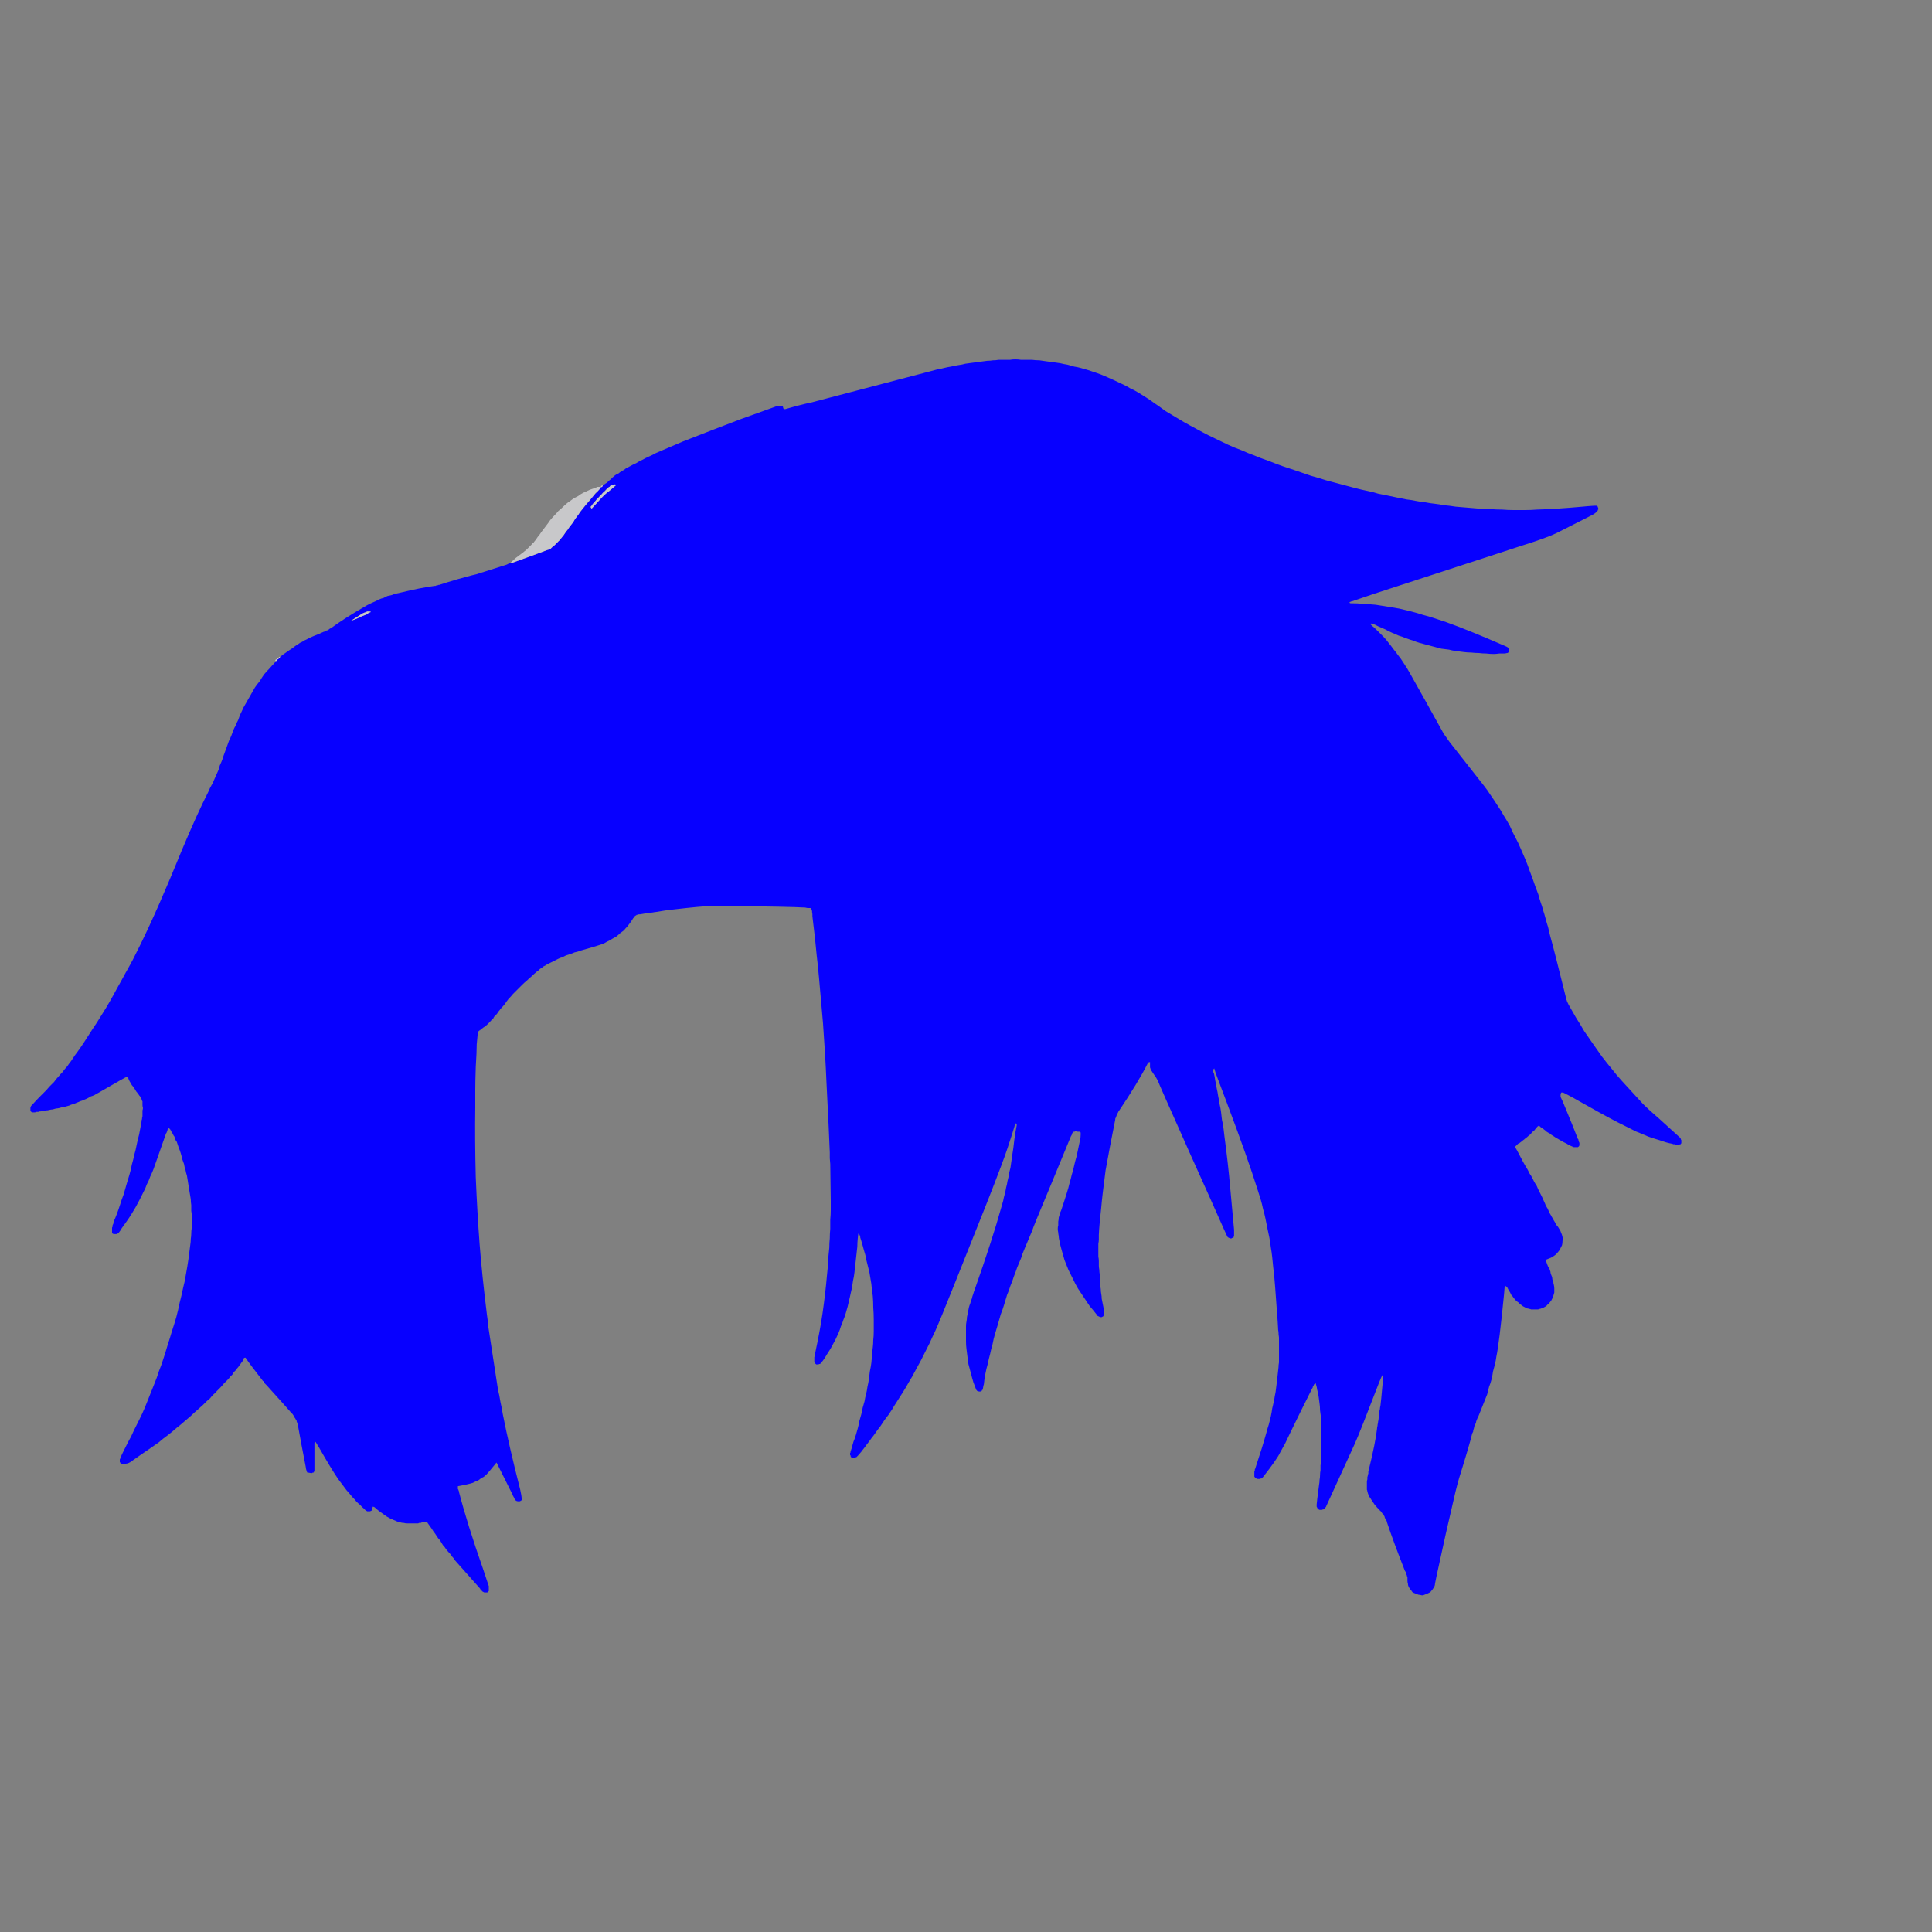 <?xml version="1.0" encoding="UTF-8" standalone="no"?>
<svg xmlns:xlink="http://www.w3.org/1999/xlink" height="200.0px" width="200.0px" xmlns="http://www.w3.org/2000/svg">
  <rect width="100%" height="100%" fill="#808080" stroke="none"/>
  <g transform="matrix(1.0, 0.0, 0.0, 1.0, 100.0, 100.0)">
    <path d="M-18.95 -58.0 Q-18.95 -57.95 -18.95 -57.95 -18.95 -57.9 -18.95 -57.85 -18.9 -57.75 -18.9 -57.7 -18.85 -57.65 -18.8 -57.65 -18.8 -57.65 -18.7 -57.65 -18.2 -57.8 -17.45 -58.0 -16.25 -58.3 -16.15 -58.3 -8.7 -60.25 -3.75 -61.55 -3.4 -61.65 -3.0 -61.75 -2.65 -61.8 -2.3 -61.9 -1.9 -62.0 -1.55 -62.05 -1.15 -62.15 -0.8 -62.2 -0.4 -62.25 -0.05 -62.35 0.35 -62.4 0.7 -62.45 1.1 -62.5 1.45 -62.55 1.85 -62.6 2.2 -62.65 2.5 -62.65 2.8 -62.7 3.1 -62.7 3.35 -62.75 3.65 -62.75 3.95 -62.75 4.25 -62.75 4.55 -62.75 4.8 -62.8 5.1 -62.8 5.4 -62.8 5.7 -62.75 6.0 -62.75 6.3 -62.75 6.55 -62.75 6.85 -62.75 7.2 -62.7 7.6 -62.7 7.95 -62.65 8.3 -62.6 8.7 -62.55 9.05 -62.5 9.4 -62.45 9.75 -62.4 10.15 -62.3 10.5 -62.25 10.85 -62.15 11.2 -62.05 11.55 -62.0 11.9 -61.9 12.25 -61.8 12.6 -61.7 13.05 -61.55 13.5 -61.4 13.95 -61.25 14.4 -61.05 14.85 -60.85 15.3 -60.65 15.75 -60.45 16.15 -60.25 16.6 -60.05 17.0 -59.8 17.45 -59.6 17.85 -59.35 18.25 -59.1 18.65 -58.85 19.05 -58.6 19.45 -58.3 20.05 -57.9 20.65 -57.45 21.3 -57.05 21.9 -56.7 22.55 -56.3 23.2 -55.95 23.85 -55.6 24.5 -55.25 25.15 -54.9 25.8 -54.6 26.45 -54.3 27.15 -53.95 27.8 -53.65 28.5 -53.4 29.15 -53.1 29.85 -52.85 30.55 -52.55 31.3 -52.3 32.05 -52.0 32.75 -51.75 33.5 -51.5 34.25 -51.25 35.0 -51.0 35.7 -50.75 36.45 -50.55 37.2 -50.3 37.95 -50.1 38.7 -49.9 39.45 -49.7 40.2 -49.5 40.95 -49.3 41.7 -49.15 42.2 -49.05 42.65 -48.9 43.15 -48.8 43.65 -48.7 44.15 -48.6 44.6 -48.5 45.1 -48.4 45.6 -48.3 46.1 -48.25 46.55 -48.15 47.05 -48.05 47.55 -48.0 48.05 -47.9 48.55 -47.85 49.0 -47.8 49.5 -47.7 50.1 -47.65 50.7 -47.55 51.3 -47.5 51.9 -47.45 52.5 -47.4 53.1 -47.35 53.7 -47.3 54.3 -47.3 54.9 -47.25 55.5 -47.25 56.1 -47.2 56.7 -47.2 57.3 -47.2 57.9 -47.2 58.5 -47.2 59.1 -47.25 61.05 -47.3 63.8 -47.55 64.25 -47.6 65.05 -47.65 65.1 -47.65 65.15 -47.65 65.15 -47.65 65.2 -47.65 65.25 -47.65 65.3 -47.65 65.3 -47.6 65.35 -47.6 65.4 -47.55 65.4 -47.55 65.4 -47.5 65.4 -47.5 65.45 -47.45 65.45 -47.4 65.45 -47.4 65.45 -47.35 65.45 -47.3 65.45 -47.25 65.4 -47.25 65.4 -47.2 65.4 -47.15 65.4 -47.15 65.35 -47.1 65.35 -47.1 65.35 -47.05 65.3 -47.05 65.3 -47.0 65.25 -47.0 65.25 -46.95 65.2 -46.95 65.2 -46.95 65.15 -46.9 65.1 -46.85 64.85 -46.7 64.65 -46.6 64.55 -46.55 62.8 -45.65 61.2 -44.85 60.2 -44.35 57.65 -43.55 54.1 -42.4 42.15 -38.5 41.7 -38.35 39.95 -37.75 39.85 -37.75 39.8 -37.7 39.75 -37.7 39.7 -37.65 39.7 -37.55 39.85 -37.55 40.5 -37.55 41.1 -37.5 41.75 -37.45 42.4 -37.4 43.0 -37.3 43.65 -37.2 44.25 -37.1 44.85 -37.0 45.45 -36.85 46.1 -36.7 46.7 -36.55 47.3 -36.35 47.9 -36.2 48.5 -36.0 49.1 -35.8 49.7 -35.6 51.95 -34.8 55.75 -33.15 56.0 -33.05 56.05 -33.0 56.1 -33.0 56.1 -32.95 56.1 -32.95 56.15 -32.9 56.15 -32.9 56.2 -32.85 56.2 -32.8 56.2 -32.8 56.2 -32.75 56.2 -32.7 56.2 -32.7 56.2 -32.65 56.2 -32.6 56.2 -32.6 56.2 -32.55 56.2 -32.55 56.15 -32.5 56.15 -32.45 56.1 -32.45 56.05 -32.4 55.95 -32.4 55.8 -32.35 55.6 -32.35 55.2 -32.35 54.85 -32.3 54.65 -32.3 54.25 -32.3 53.85 -32.35 53.45 -32.35 53.1 -32.4 52.7 -32.4 52.3 -32.45 51.9 -32.45 51.55 -32.5 51.15 -32.55 50.75 -32.6 50.35 -32.65 50.0 -32.75 49.6 -32.8 49.2 -32.85 48.8 -32.95 48.45 -33.05 48.1 -33.15 47.7 -33.25 47.35 -33.35 46.95 -33.45 46.6 -33.55 46.25 -33.7 45.9 -33.8 45.5 -33.95 45.15 -34.1 44.8 -34.2 44.45 -34.35 44.1 -34.5 43.75 -34.65 43.4 -34.85 43.05 -35.0 42.7 -35.15 42.45 -35.3 42.05 -35.45 42.05 -35.45 42.0 -35.45 42.05 -35.45 41.9 -35.45 41.85 -35.4 41.9 -35.35 41.85 -35.4 42.0 -35.25 42.3 -35.0 42.6 -34.7 42.9 -34.4 43.2 -34.1 43.5 -33.8 43.75 -33.45 44.0 -33.15 44.25 -32.8 44.5 -32.5 44.75 -32.15 45.0 -31.85 45.25 -31.45 45.45 -31.15 45.7 -30.75 45.9 -30.4 46.1 -30.05 47.4 -27.75 49.45 -24.05 49.8 -23.55 50.05 -23.2 52.6 -19.95 53.55 -18.75 53.95 -18.25 54.3 -17.7 54.65 -17.2 55.0 -16.65 55.35 -16.15 55.65 -15.6 56.0 -15.05 56.3 -14.5 56.55 -13.9 56.85 -13.35 57.15 -12.8 57.4 -12.2 57.65 -11.65 57.9 -11.05 58.15 -10.45 58.35 -9.85 58.5 -9.45 58.65 -9.05 58.8 -8.65 58.95 -8.2 59.1 -7.8 59.25 -7.4 59.35 -7.0 59.5 -6.55 59.65 -6.15 59.75 -5.75 59.9 -5.3 60.0 -4.9 60.1 -4.5 60.25 -4.05 60.35 -3.65 60.45 -3.2 60.9 -1.6 62.1 3.25 62.1 3.3 62.1 3.35 62.15 3.4 62.15 3.4 62.15 3.45 62.15 3.5 62.2 3.55 62.2 3.6 62.2 3.65 62.25 3.7 62.25 3.7 62.25 3.75 62.3 3.8 62.3 3.85 62.35 3.9 62.35 3.95 62.75 4.65 63.15 5.35 63.6 6.05 64.0 6.75 64.45 7.4 64.9 8.05 65.4 8.75 65.85 9.4 66.35 10.05 66.85 10.65 67.35 11.3 67.9 11.9 68.45 12.5 69.0 13.1 69.55 13.7 70.1 14.3 70.7 14.9 71.75 15.8 73.0 16.95 73.4 17.3 73.55 17.45 73.9 17.75 73.95 17.8 73.95 17.8 73.95 17.85 74.0 17.9 74.0 17.9 74.0 17.95 74.05 18.0 74.05 18.05 74.05 18.05 74.05 18.1 74.05 18.15 74.05 18.2 74.05 18.25 74.05 18.25 74.05 18.3 74.05 18.35 74.05 18.35 74.0 18.4 74.0 18.4 74.0 18.45 73.95 18.45 73.9 18.45 73.9 18.5 73.85 18.5 73.8 18.5 73.75 18.5 73.7 18.5 73.65 18.5 73.65 18.5 73.6 18.5 73.55 18.5 73.5 18.5 73.45 18.5 73.45 18.5 73.4 18.45 73.35 18.45 73.3 18.45 73.25 18.45 73.25 18.45 73.2 18.45 73.15 18.4 73.1 18.4 72.8 18.35 72.45 18.25 72.15 18.15 71.85 18.05 71.5 17.95 71.2 17.85 70.9 17.75 70.6 17.65 70.3 17.5 70.0 17.4 69.7 17.25 69.4 17.15 69.1 17.0 68.8 16.85 68.5 16.7 68.2 16.55 66.95 15.95 64.2 14.4 62.45 13.4 62.0 13.2 61.95 13.15 61.9 13.15 61.85 13.1 61.8 13.1 61.75 13.05 61.75 13.1 61.7 13.1 61.65 13.1 61.6 13.1 61.6 13.15 61.6 13.2 61.55 13.2 61.55 13.25 61.55 13.25 61.55 13.3 61.55 13.3 61.55 13.35 61.55 13.35 61.55 13.4 61.55 13.45 61.55 13.45 61.55 13.5 61.55 13.5 61.55 13.55 61.75 13.95 62.05 14.7 62.8 16.5 63.3 17.8 63.3 17.85 63.35 17.9 63.35 17.95 63.4 17.95 63.4 18.0 63.4 18.05 63.45 18.1 63.45 18.15 63.45 18.2 63.45 18.25 63.5 18.25 63.5 18.3 63.5 18.35 63.5 18.4 63.5 18.45 63.5 18.5 63.5 18.55 63.5 18.6 63.45 18.6 63.45 18.65 63.45 18.7 63.4 18.7 63.35 18.75 63.35 18.75 63.3 18.75 63.25 18.75 63.2 18.75 63.15 18.75 63.1 18.75 63.05 18.75 63.0 18.75 63.0 18.75 62.95 18.75 62.9 18.75 62.85 18.7 62.8 18.7 62.75 18.7 62.7 18.65 62.7 18.65 62.65 18.65 62.6 18.6 62.55 18.6 62.35 18.5 62.2 18.4 62.0 18.3 61.8 18.2 61.65 18.1 61.45 18.0 61.3 17.9 61.1 17.8 60.95 17.7 60.8 17.6 60.6 17.5 60.45 17.35 60.25 17.25 60.1 17.15 59.95 17.0 59.8 16.9 59.75 16.85 59.6 16.75 59.5 16.7 59.45 16.65 59.4 16.6 59.35 16.55 59.3 16.55 59.25 16.55 59.25 16.55 59.2 16.6 59.15 16.6 59.1 16.7 59.05 16.7 59.05 16.75 58.95 16.85 58.85 17.0 58.75 17.1 58.6 17.2 58.5 17.35 58.4 17.45 58.25 17.55 58.15 17.65 58.05 17.75 57.9 17.85 57.8 17.95 57.65 18.05 57.55 18.15 57.4 18.25 57.3 18.35 57.15 18.4 56.9 18.65 56.85 18.7 56.85 18.8 57.05 19.1 57.6 20.2 58.15 21.1 58.25 21.3 58.35 21.5 58.5 21.7 58.6 21.9 58.7 22.1 58.8 22.3 58.9 22.5 59.05 22.7 59.15 22.95 59.25 23.15 59.35 23.35 59.45 23.55 59.55 23.75 59.65 23.95 59.75 24.2 59.85 24.4 59.95 24.6 60.0 24.75 60.1 24.95 60.2 25.1 60.3 25.3 60.35 25.45 60.45 25.65 60.55 25.8 60.65 26.0 60.75 26.15 60.85 26.35 60.95 26.5 61.05 26.7 61.15 26.85 61.3 27.0 61.4 27.2 61.55 27.4 61.6 27.6 61.7 27.8 61.75 28.05 61.8 28.25 61.75 28.45 61.75 28.7 61.7 28.9 61.6 29.1 61.5 29.3 61.4 29.5 61.25 29.65 61.1 29.85 60.95 29.95 60.75 30.1 60.55 30.2 60.55 30.2 60.05 30.4 60.05 30.5 60.05 30.55 60.05 30.6 60.1 30.7 60.15 30.85 60.15 30.85 60.2 30.95 60.25 31.1 60.35 31.25 60.4 31.35 60.45 31.5 60.5 31.65 60.5 31.75 60.55 31.9 60.6 32.05 60.65 32.15 60.7 32.3 60.7 32.45 60.75 32.55 60.8 32.7 60.8 32.85 60.85 33.0 60.9 33.2 60.9 33.4 60.9 33.6 60.9 33.8 60.85 34.0 60.8 34.15 60.75 34.35 60.65 34.5 60.6 34.65 60.45 34.8 60.35 34.95 60.2 35.05 60.1 35.2 59.9 35.3 59.75 35.4 59.55 35.45 59.45 35.5 59.35 35.5 59.3 35.55 59.2 35.55 59.1 35.55 59.0 35.55 58.95 35.55 58.85 35.55 58.75 35.55 58.65 35.55 58.55 35.55 58.5 35.55 58.4 35.5 58.3 35.5 58.2 35.45 58.1 35.45 58.0 35.4 57.9 35.35 57.8 35.3 57.7 35.25 57.6 35.2 57.5 35.1 57.4 35.05 57.3 34.95 57.25 34.9 57.15 34.8 57.05 34.75 56.95 34.65 56.9 34.6 56.8 34.5 56.75 34.4 56.65 34.3 56.6 34.2 56.45 34.05 56.35 33.85 56.3 33.75 56.25 33.7 56.25 33.65 56.2 33.65 56.2 33.6 56.15 33.55 56.15 33.5 56.1 33.45 56.1 33.4 56.05 33.35 56.05 33.3 56.0 33.25 56.0 33.25 55.95 33.2 55.9 33.15 55.85 33.15 55.8 33.1 55.75 33.15 55.7 33.95 55.2 39.05 54.9 40.45 54.85 40.85 54.75 41.25 54.65 41.65 54.55 42.0 54.5 42.4 54.4 42.8 54.3 43.2 54.15 43.55 54.05 43.95 53.95 44.35 53.8 44.7 53.65 45.1 53.5 45.5 53.35 45.85 53.2 46.25 53.05 46.6 53.0 46.7 52.95 46.8 52.9 46.95 52.85 47.05 52.8 47.15 52.8 47.25 52.75 47.4 52.7 47.5 52.65 47.6 52.6 47.7 52.6 47.85 52.55 47.95 52.5 48.05 52.5 48.2 52.45 48.3 52.4 48.4 52.1 49.65 51.05 53.0 50.7 54.2 50.25 56.25 49.8 58.1 48.7 63.2 48.65 63.4 48.55 63.95 48.55 64.1 48.5 64.2 48.45 64.35 48.35 64.45 48.3 64.55 48.2 64.65 48.15 64.75 48.0 64.85 47.9 64.9 47.8 64.95 47.65 65.05 47.55 65.05 47.4 65.1 47.3 65.15 47.15 65.15 47.0 65.1 46.85 65.1 46.75 65.05 46.6 65.0 46.5 64.95 46.35 64.9 46.25 64.85 46.15 64.75 46.1 64.65 46.0 64.55 45.95 64.45 45.85 64.35 45.8 64.2 45.75 64.1 45.75 63.95 45.7 63.8 45.7 63.65 45.7 63.6 45.7 63.5 45.7 63.45 45.7 63.4 45.7 63.35 45.7 63.25 45.65 63.2 45.65 63.15 45.65 63.1 45.6 63.0 45.6 62.95 45.55 62.9 45.55 62.85 45.55 62.75 45.5 62.7 45.45 62.65 44.25 59.6 43.6 57.65 43.55 57.55 43.55 57.45 43.5 57.35 43.45 57.3 43.4 57.2 43.35 57.1 43.35 57.0 43.3 56.95 43.25 56.85 43.2 56.75 43.1 56.7 43.05 56.6 43.0 56.55 42.95 56.45 42.85 56.4 42.8 56.3 42.75 56.25 42.65 56.15 42.6 56.1 42.55 56.05 42.5 56.0 42.45 55.9 42.35 55.85 42.3 55.75 42.25 55.7 42.2 55.6 42.15 55.55 42.1 55.45 42.05 55.4 42.0 55.3 41.95 55.25 41.9 55.15 41.85 55.1 41.8 55.0 41.75 54.95 41.7 54.85 41.65 54.8 41.65 54.7 41.6 54.6 41.6 54.55 41.55 54.45 41.55 54.4 41.55 54.3 41.5 54.2 41.5 54.1 41.5 54.05 41.5 53.95 41.5 53.85 41.5 53.75 41.5 53.65 41.5 53.55 41.5 53.45 41.5 53.4 41.5 53.3 41.55 53.2 41.55 53.1 41.55 53.0 41.55 52.9 41.6 52.8 41.6 52.7 41.6 52.65 41.65 52.55 41.65 52.45 41.65 52.35 42.4 49.3 42.55 47.9 42.55 47.75 42.6 47.6 42.6 47.45 42.65 47.3 42.65 47.15 42.7 47.0 42.7 46.85 42.75 46.7 42.75 46.55 42.75 46.4 42.8 46.25 42.8 46.1 42.8 46.0 42.85 45.85 42.85 45.7 42.9 45.55 42.95 45.25 43.15 43.0 43.15 42.9 43.15 42.7 43.15 42.4 43.15 42.3 43.0 42.5 42.75 43.15 40.75 48.35 40.25 49.45 39.85 50.35 37.3 55.9 37.3 55.95 37.25 56.0 37.2 56.05 37.2 56.1 37.2 56.15 37.15 56.15 37.15 56.2 37.1 56.2 37.05 56.25 37.0 56.25 36.9 56.25 36.85 56.3 36.75 56.3 36.7 56.3 36.65 56.3 36.6 56.3 36.5 56.25 36.5 56.25 36.45 56.2 36.4 56.15 36.35 56.1 36.35 56.05 36.3 56.0 36.3 55.95 36.3 55.85 36.3 55.75 36.3 55.6 36.55 53.7 36.6 53.45 36.6 53.2 36.65 52.95 36.65 52.7 36.65 52.45 36.7 52.2 36.7 51.95 36.7 51.7 36.75 51.45 36.75 51.2 36.75 50.95 36.75 50.7 36.8 50.45 36.8 50.15 36.8 49.9 36.8 49.65 36.8 49.3 36.8 48.9 36.8 48.55 36.8 48.2 36.8 47.85 36.75 47.45 36.75 47.1 36.75 46.75 36.7 46.35 36.65 46.0 36.65 45.65 36.6 45.3 36.55 44.9 36.5 44.55 36.45 44.2 36.35 43.85 36.35 43.7 36.2 43.2 36.15 43.2 36.15 43.25 36.1 43.25 36.05 43.3 36.05 43.3 36.0 43.35 36.0 43.4 36.0 43.4 35.95 43.45 35.95 43.5 35.95 43.5 35.9 43.55 35.9 43.6 35.9 43.6 35.9 43.65 35.85 43.7 35.55 44.3 34.7 46.0 34.0 47.45 33.55 48.35 33.35 48.75 33.05 49.4 32.6 50.2 32.5 50.4 32.2 51.05 30.75 52.9 30.7 52.95 30.7 52.95 30.65 53.0 30.6 53.05 30.55 53.05 30.5 53.05 30.5 53.1 30.45 53.1 30.4 53.1 30.35 53.1 30.3 53.1 30.25 53.1 30.2 53.1 30.15 53.1 30.1 53.05 30.05 53.05 30.0 53.05 30.0 53.0 29.95 53.0 29.95 53.0 29.9 52.95 29.9 52.9 29.85 52.9 29.85 52.85 29.85 52.8 29.85 52.75 29.85 52.7 29.85 52.65 29.85 52.6 29.85 52.55 29.85 52.5 29.85 52.45 29.85 52.4 29.85 52.35 29.85 52.3 29.85 52.25 29.9 52.25 29.9 52.2 29.9 52.15 29.9 52.1 29.95 52.05 29.95 52.0 30.7 49.75 31.1 48.3 31.2 47.9 31.35 47.45 31.45 47.05 31.55 46.65 31.65 46.2 31.7 45.8 31.8 45.4 31.9 44.95 31.95 44.55 32.05 44.1 32.1 43.7 32.15 43.3 32.2 42.85 32.25 42.45 32.3 42.0 32.35 41.55 32.35 41.3 32.4 41.05 32.4 40.75 32.4 40.5 32.4 40.25 32.4 40.0 32.4 39.75 32.4 39.45 32.4 39.2 32.4 38.95 32.4 38.7 32.4 38.45 32.35 38.15 32.35 37.9 32.3 37.65 32.3 37.4 32.3 37.2 32.15 35.25 32.1 34.6 32.0 33.2 31.9 31.85 31.8 31.15 31.75 30.65 31.7 30.15 31.65 29.65 31.55 29.1 31.5 28.6 31.4 28.1 31.3 27.6 31.2 27.15 31.1 26.65 31.0 26.15 30.9 25.65 30.75 25.15 30.65 24.65 30.5 24.15 30.35 23.7 30.2 23.2 29.15 19.85 27.0 14.15 26.65 13.2 25.85 11.1 25.8 10.95 25.7 10.6 25.65 10.65 25.65 10.65 25.6 10.7 25.6 10.75 25.6 10.75 25.6 10.8 25.6 10.8 25.6 10.85 25.6 10.85 25.6 10.9 25.6 10.9 25.6 10.95 25.6 11.0 25.6 11.0 25.65 11.05 25.65 11.05 25.75 11.45 25.8 11.85 25.9 12.25 25.95 12.65 26.05 13.05 26.1 13.45 26.2 13.9 26.25 14.3 26.35 14.7 26.4 15.1 26.45 15.5 26.5 15.95 26.6 16.35 26.65 16.75 26.7 17.15 26.75 17.6 27.15 20.6 27.35 22.95 27.35 23.0 27.75 27.3 27.75 27.4 27.75 27.6 27.75 27.8 27.75 27.9 27.75 27.95 27.75 27.95 27.75 28.0 27.7 28.05 27.7 28.05 27.7 28.1 27.65 28.1 27.65 28.1 27.6 28.15 27.6 28.15 27.6 28.15 27.55 28.15 27.5 28.15 27.5 28.2 27.45 28.2 27.4 28.2 27.35 28.2 27.35 28.2 27.3 28.2 27.3 28.15 27.25 28.15 27.2 28.15 27.2 28.15 27.15 28.1 27.15 28.1 27.1 28.05 27.1 28.05 27.05 28.05 27.05 28.0 27.05 27.95 27.0 27.95 27.0 27.9 26.75 27.35 26.7 27.25 25.35 24.2 23.25 19.55 19.9 12.05 19.85 11.85 19.55 11.3 19.5 11.3 19.45 11.2 19.4 11.15 19.35 11.05 19.3 11.0 19.25 10.9 19.2 10.85 19.15 10.75 19.1 10.65 19.1 10.6 19.05 10.5 19.05 10.4 19.05 10.3 19.05 10.25 19.05 10.15 19.05 10.05 19.05 9.95 19.0 9.95 18.95 9.95 18.9 9.95 18.9 10.0 18.85 10.0 18.85 10.05 18.85 10.0 18.8 10.1 17.85 12.0 15.8 15.05 15.75 15.1 15.75 15.15 15.7 15.2 15.7 15.25 15.65 15.3 15.65 15.35 15.6 15.4 15.6 15.45 15.55 15.55 15.55 15.6 15.5 15.65 15.5 15.7 15.5 15.75 15.45 15.8 15.45 15.85 15.45 15.9 14.85 18.9 14.45 21.15 14.1 23.8 14.0 25.0 13.8 26.75 13.75 27.85 13.75 28.05 13.75 28.3 13.75 28.5 13.7 28.75 13.7 28.95 13.7 29.2 13.7 29.4 13.7 29.65 13.7 29.85 13.7 30.1 13.75 30.3 13.75 30.55 13.75 30.75 13.75 31.0 13.75 31.2 13.8 31.45 13.8 31.7 13.85 31.95 13.85 32.2 13.85 32.45 13.9 32.7 13.9 32.95 13.9 33.2 13.95 33.45 13.95 33.7 14.0 33.95 14.05 34.2 14.05 34.45 14.1 34.7 14.15 34.95 14.2 35.2 14.25 35.45 14.25 35.5 14.25 35.5 14.25 35.55 14.25 35.6 14.25 35.6 14.25 35.65 14.25 35.7 14.25 35.7 14.3 35.75 14.3 35.8 14.3 35.8 14.3 35.85 14.3 35.9 14.3 35.9 14.3 35.95 14.3 36.0 14.3 36.05 14.3 36.1 14.25 36.15 14.25 36.2 14.25 36.2 14.2 36.25 14.2 36.3 14.15 36.3 14.1 36.3 14.05 36.35 14.05 36.35 14.0 36.35 13.95 36.35 13.9 36.35 13.85 36.35 13.8 36.3 13.75 36.3 13.7 36.25 13.65 36.25 13.6 36.2 13.6 36.2 13.55 36.15 13.55 36.1 13.5 36.05 13.15 35.6 12.8 35.2 12.5 34.75 12.2 34.3 11.9 33.85 11.6 33.4 11.3 32.9 11.1 32.45 10.85 31.95 10.6 31.45 10.4 30.95 10.2 30.45 10.05 29.95 9.9 29.4 9.75 28.9 9.65 28.35 9.6 28.15 9.6 27.95 9.55 27.75 9.55 27.6 9.5 27.4 9.5 27.2 9.5 27.0 9.55 26.85 9.55 26.65 9.55 26.45 9.6 26.25 9.6 26.05 9.65 25.9 9.7 25.7 9.75 25.5 9.85 25.3 10.0 24.85 10.15 24.4 10.3 23.95 10.45 23.45 10.6 23.0 10.7 22.55 10.85 22.05 10.95 21.6 11.1 21.15 11.2 20.65 11.3 20.2 11.45 19.7 11.55 19.25 11.65 18.75 11.75 18.3 11.85 17.8 11.9 17.3 11.85 17.2 11.85 17.2 11.8 17.2 11.75 17.15 11.75 17.15 11.7 17.15 11.55 17.15 11.4 17.1 11.35 17.1 11.3 17.1 11.25 17.15 11.2 17.15 11.15 17.15 11.1 17.2 11.1 17.2 11.05 17.25 11.0 17.3 11.0 17.35 10.95 17.45 11.0 17.4 10.85 17.65 10.05 19.6 8.85 22.5 6.9 27.15 6.85 27.4 6.65 27.9 6.45 28.35 6.25 28.8 6.05 29.3 5.85 29.75 5.7 30.25 5.5 30.7 5.3 31.2 5.15 31.65 4.95 32.15 4.8 32.65 4.6 33.1 4.45 33.6 4.25 34.05 4.1 34.55 3.95 35.05 3.8 35.55 3.6 36.05 3.45 36.6 3.3 37.1 3.15 37.6 3.0 38.1 2.85 38.6 2.75 39.15 2.6 39.65 2.5 40.15 2.35 40.7 2.25 41.2 2.1 41.7 2.0 42.25 1.9 42.75 1.85 43.3 1.8 43.4 1.75 43.75 1.75 43.8 1.75 43.8 1.7 43.85 1.7 43.9 1.7 43.9 1.65 43.9 1.65 43.95 1.65 43.95 1.6 44.0 1.6 44.0 1.55 44.0 1.55 44.0 1.55 44.0 1.5 44.05 1.45 44.05 1.45 44.05 1.4 44.05 1.35 44.05 1.3 44.05 1.25 44.0 1.2 44.0 1.15 44.0 1.15 43.95 1.1 43.9 1.05 43.9 1.05 43.85 1.0 43.75 0.9 43.45 0.75 43.1 0.65 42.7 0.55 42.35 0.45 41.95 0.35 41.6 0.25 41.2 0.2 40.8 0.15 40.45 0.1 40.05 0.05 39.65 0.0 39.25 0.0 38.9 0.0 38.5 0.0 38.1 0.0 37.7 0.0 37.3 0.0 37.05 0.05 36.8 0.1 36.55 0.1 36.35 0.15 36.1 0.2 35.85 0.25 35.6 0.3 35.35 0.35 35.15 0.45 34.9 0.5 34.65 0.6 34.45 0.65 34.2 0.75 33.95 0.8 33.75 0.9 33.5 2.75 28.25 3.65 25.0 3.75 24.65 3.85 24.3 3.9 24.0 4.0 23.65 4.1 23.3 4.15 22.95 4.25 22.6 4.3 22.25 4.4 21.9 4.45 21.55 4.5 21.25 4.6 20.9 4.65 20.55 4.7 20.2 4.75 19.85 4.8 19.5 4.9 18.95 5.0 18.0 5.15 16.95 5.25 16.5 5.25 16.5 5.25 16.4 5.25 16.35 5.2 16.35 5.25 16.3 5.15 16.3 5.05 16.3 5.15 16.3 5.1 16.3 5.1 16.3 5.1 16.35 5.05 16.5 4.85 17.2 4.3 18.85 3.9 20.1 2.15 24.55 -2.15 35.35 -2.45 36.05 -2.7 36.65 -2.95 37.25 -3.2 37.85 -3.5 38.45 -3.75 39.05 -4.05 39.6 -4.35 40.2 -4.65 40.8 -4.95 41.35 -5.25 41.9 -5.55 42.5 -5.9 43.05 -6.2 43.6 -6.55 44.15 -6.9 44.7 -7.25 45.25 -7.45 45.55 -7.65 45.9 -7.85 46.2 -8.05 46.5 -8.3 46.8 -8.5 47.1 -8.7 47.4 -8.9 47.7 -9.15 48.0 -9.35 48.3 -9.55 48.6 -9.8 48.9 -10.0 49.2 -10.25 49.5 -10.45 49.8 -10.7 50.1 -10.75 50.2 -11.2 50.7 -11.25 50.75 -11.25 50.75 -11.3 50.8 -11.35 50.85 -11.35 50.85 -11.4 50.85 -11.45 50.9 -11.5 50.9 -11.55 50.9 -11.6 50.9 -11.65 50.9 -11.7 50.9 -11.75 50.9 -11.75 50.9 -11.8 50.9 -11.85 50.9 -11.85 50.85 -11.9 50.85 -11.9 50.8 -11.9 50.8 -11.95 50.75 -11.95 50.75 -11.95 50.7 -11.95 50.65 -12.0 50.65 -12.0 50.6 -12.0 50.55 -12.0 50.5 -12.0 50.45 -12.0 50.4 -11.95 50.4 -11.95 50.35 -11.95 50.3 -11.95 50.25 -11.95 50.2 -11.9 50.15 -11.9 50.15 -11.9 50.1 -11.9 50.05 -11.85 50.0 -11.85 49.95 -11.85 49.95 -11.75 49.6 -11.65 49.25 -11.5 48.9 -11.4 48.55 -11.3 48.2 -11.2 47.85 -11.1 47.5 -11.05 47.15 -10.95 46.8 -10.85 46.45 -10.75 46.1 -10.7 45.75 -10.6 45.4 -10.5 45.05 -10.45 44.7 -10.35 44.35 -10.25 43.95 -10.2 43.55 -10.1 43.15 -10.05 42.75 -10.0 42.35 -9.95 41.95 -9.85 41.5 -9.8 41.1 -9.75 40.7 -9.75 40.3 -9.7 39.9 -9.65 39.5 -9.6 39.1 -9.6 38.7 -9.55 38.3 -9.55 37.85 -9.55 37.25 -9.55 36.6 -9.55 36.0 -9.6 35.35 -9.6 34.75 -9.65 34.15 -9.75 33.55 -9.8 32.9 -9.9 32.3 -10.0 31.7 -10.15 31.1 -10.3 30.5 -10.4 29.9 -10.6 29.3 -10.75 28.7 -10.95 28.1 -10.95 28.05 -10.95 28.0 -11.0 27.95 -11.0 27.95 -11.0 27.9 -11.0 27.85 -11.05 27.8 -11.05 27.8 -11.05 27.8 -11.1 27.75 -11.1 27.75 -11.15 27.7 -11.15 27.75 -11.2 28.15 -11.25 28.65 -11.25 29.05 -11.3 29.5 -11.35 29.95 -11.4 30.4 -11.45 30.85 -11.5 31.3 -11.55 31.75 -11.6 32.2 -11.7 32.6 -11.75 33.05 -11.85 33.5 -11.95 33.95 -12.05 34.4 -12.15 34.85 -12.25 35.25 -12.35 35.6 -12.45 35.95 -12.55 36.3 -12.7 36.65 -12.8 37.0 -12.95 37.3 -13.05 37.65 -13.2 38.0 -13.35 38.3 -13.5 38.65 -13.65 38.95 -13.85 39.3 -14.0 39.6 -14.2 39.9 -14.4 40.2 -14.6 40.55 -14.85 40.95 -15.0 41.05 -15.0 41.1 -15.05 41.15 -15.1 41.15 -15.1 41.2 -15.15 41.2 -15.2 41.2 -15.25 41.25 -15.3 41.25 -15.35 41.25 -15.4 41.25 -15.45 41.25 -15.5 41.25 -15.55 41.2 -15.55 41.2 -15.6 41.15 -15.65 41.15 -15.65 41.1 -15.65 41.05 -15.7 41.0 -15.7 40.95 -15.7 40.9 -15.7 40.85 -15.7 40.8 -15.7 40.75 -15.7 40.75 -15.7 40.7 -15.7 40.65 -15.7 40.6 -15.7 40.55 -15.7 40.5 -15.7 40.45 -15.65 40.4 -15.65 40.35 -15.65 40.3 -15.65 40.3 -15.65 40.25 -15.1 37.7 -14.85 35.95 -14.55 33.85 -14.4 32.1 -14.35 31.6 -14.3 31.1 -14.25 30.65 -14.25 30.15 -14.2 29.65 -14.15 29.15 -14.15 28.7 -14.1 28.2 -14.1 27.7 -14.05 27.2 -14.05 26.75 -14.05 26.25 -14.0 25.75 -14.0 25.25 -14.0 24.8 -14.0 24.3 -14.0 23.75 -14.05 20.5 -14.05 20.5 -14.1 19.9 -14.1 19.55 -14.1 19.3 -14.15 17.8 -14.45 11.9 -14.55 9.4 -14.8 5.95 -15.3 0.05 -15.45 -1.05 -15.6 -2.75 -15.9 -5.15 -15.9 -5.2 -15.9 -5.25 -15.9 -5.25 -15.9 -5.3 -15.9 -5.35 -15.9 -5.4 -15.9 -5.5 -15.95 -5.6 -15.85 -5.1 -15.95 -5.75 -16.0 -5.85 -16.0 -5.9 -16.0 -5.9 -16.05 -5.95 -16.05 -5.95 -16.1 -6.0 -16.15 -6.0 -16.2 -6.0 -16.25 -6.0 -16.4 -6.0 -16.65 -6.05 -16.65 -6.05 -18.35 -6.15 -24.25 -6.2 -24.7 -6.2 -25.35 -6.2 -26.35 -6.2 -26.45 -6.2 -27.3 -6.2 -30.3 -5.85 -30.9 -5.8 -32.05 -5.6 -33.2 -5.45 -33.75 -5.35 -33.8 -5.35 -33.85 -5.35 -33.95 -5.35 -34.0 -5.3 -34.05 -5.3 -34.1 -5.3 -34.1 -5.25 -34.15 -5.25 -34.2 -5.2 -34.25 -5.2 -34.3 -5.15 -34.3 -5.1 -34.35 -5.05 -34.4 -5.0 -34.4 -5.0 -34.45 -4.95 -34.6 -4.7 -34.75 -4.5 -34.9 -4.3 -35.05 -4.1 -35.25 -3.9 -35.4 -3.7 -35.6 -3.55 -35.8 -3.4 -36.0 -3.2 -36.2 -3.05 -36.4 -2.95 -36.65 -2.8 -36.85 -2.65 -37.1 -2.55 -37.3 -2.45 -37.55 -2.3 -38.1 -2.1 -39.7 -1.65 -39.9 -1.6 -40.15 -1.5 -40.35 -1.45 -40.55 -1.4 -40.75 -1.3 -40.95 -1.25 -41.2 -1.15 -41.4 -1.1 -41.6 -1.0 -41.8 -0.9 -42.0 -0.85 -42.2 -0.75 -42.4 -0.65 -42.6 -0.55 -42.8 -0.45 -43.0 -0.35 -43.1 -0.3 -43.2 -0.25 -43.3 -0.2 -43.4 -0.15 -43.45 -0.1 -43.55 -0.05 -43.65 0.0 -43.75 0.05 -43.85 0.15 -43.95 0.2 -44.0 0.25 -44.1 0.3 -44.2 0.4 -44.25 0.45 -44.35 0.5 -44.45 0.6 -44.7 0.8 -44.95 1.05 -45.2 1.25 -45.45 1.5 -45.7 1.7 -45.95 1.95 -46.2 2.2 -46.4 2.4 -46.65 2.65 -46.9 2.9 -47.1 3.15 -47.35 3.4 -47.55 3.65 -47.75 3.95 -47.95 4.2 -48.2 4.45 -48.25 4.55 -48.3 4.6 -48.4 4.7 -48.45 4.8 -48.5 4.85 -48.55 4.95 -48.65 5.05 -48.7 5.1 -48.75 5.2 -48.85 5.25 -48.9 5.35 -48.95 5.45 -49.05 5.5 -49.1 5.6 -49.2 5.65 -49.25 5.75 -49.35 5.8 -49.35 5.85 -49.45 5.95 -49.5 6.0 -49.55 6.05 -49.6 6.1 -49.65 6.15 -49.75 6.2 -49.8 6.25 -49.85 6.3 -49.95 6.35 -50.0 6.4 -50.05 6.45 -50.15 6.5 -50.2 6.55 -50.25 6.6 -50.3 6.6 -50.3 6.65 -50.35 6.65 -50.4 6.7 -50.4 6.7 -50.45 6.75 -50.45 6.75 -50.5 6.8 -50.5 6.8 -50.5 6.85 -50.55 6.85 -50.55 6.9 -50.55 6.95 -50.55 7.0 -50.55 7.0 -50.55 7.05 -50.65 8.0 -50.65 8.1 -50.65 8.9 -50.75 10.45 -50.8 12.0 -50.8 12.75 -50.8 13.1 -50.8 13.7 -50.8 14.35 -50.8 14.65 -50.85 17.9 -50.75 21.85 -50.6 25.5 -50.35 28.8 -50.1 32.0 -49.6 36.05 -49.5 36.7 -49.45 37.35 -49.35 38.0 -49.25 38.65 -49.15 39.3 -49.05 39.95 -48.95 40.6 -48.85 41.25 -48.75 41.9 -48.65 42.55 -48.55 43.2 -48.45 43.85 -48.3 44.45 -48.2 45.1 -48.05 45.75 -47.95 46.4 -47.3 49.7 -46.15 54.2 -46.0 54.9 -46.0 55.05 -46.0 55.1 -46.0 55.15 -46.0 55.15 -46.0 55.2 -46.0 55.25 -46.0 55.3 -46.05 55.3 -46.05 55.35 -46.1 55.35 -46.15 55.4 -46.2 55.4 -46.2 55.4 -46.25 55.45 -46.3 55.45 -46.35 55.45 -46.35 55.4 -46.4 55.4 -46.45 55.4 -46.5 55.4 -46.5 55.4 -46.55 55.35 -46.55 55.35 -46.6 55.35 -46.65 55.3 -46.65 55.3 -46.65 55.25 -46.65 55.2 -46.7 55.2 -46.7 55.15 -46.75 55.15 -46.75 55.1 -46.75 55.05 -46.8 55.05 -46.8 55.0 -46.8 55.0 -46.85 54.95 -46.85 54.95 -46.85 54.9 -46.9 54.85 -46.9 54.85 -46.9 54.8 -46.9 54.8 -47.3 54.0 -48.4 51.8 -48.45 51.7 -48.6 51.4 -49.45 52.45 -49.65 52.65 -49.75 52.7 -49.8 52.8 -49.9 52.85 -49.95 52.9 -50.05 52.95 -50.15 53.0 -50.2 53.05 -50.3 53.1 -50.4 53.2 -50.5 53.25 -50.6 53.3 -50.65 53.3 -50.75 53.35 -50.85 53.4 -50.95 53.45 -51.05 53.5 -51.5 53.65 -52.6 53.85 -52.6 53.9 -52.6 53.95 -52.6 53.95 -52.6 54.0 -52.6 54.05 -52.6 54.05 -52.6 54.1 -52.6 54.15 -52.6 54.15 -52.55 54.2 -52.55 54.2 -52.55 54.25 -52.55 54.3 -52.5 54.3 -52.5 54.35 -52.5 54.4 -51.6 57.85 -50.0 62.4 -49.8 63.0 -49.5 63.9 -49.5 63.95 -49.45 64.0 -49.45 64.05 -49.45 64.1 -49.45 64.1 -49.4 64.15 -49.4 64.2 -49.4 64.25 -49.4 64.3 -49.4 64.35 -49.4 64.4 -49.4 64.45 -49.4 64.5 -49.4 64.55 -49.4 64.55 -49.4 64.6 -49.4 64.65 -49.4 64.7 -49.45 64.75 -49.45 64.75 -49.45 64.8 -49.5 64.8 -49.55 64.85 -49.55 64.85 -49.6 64.85 -49.65 64.85 -49.7 64.85 -49.75 64.85 -49.8 64.85 -49.85 64.85 -49.9 64.85 -49.95 64.8 -50.0 64.8 -50.05 64.75 -50.1 64.7 -50.2 64.6 -50.3 64.5 -50.3 64.45 -51.6 63.0 -52.7 61.75 -52.9 61.55 -53.05 61.3 -53.25 61.1 -53.4 60.85 -53.6 60.65 -53.8 60.4 -53.95 60.15 -54.15 59.95 -54.3 59.7 -54.45 59.45 -54.65 59.25 -54.8 59.0 -54.95 58.75 -55.15 58.5 -55.3 58.25 -55.45 58.05 -55.65 57.75 -55.7 57.7 -55.75 57.65 -55.75 57.6 -55.8 57.6 -55.85 57.55 -55.85 57.55 -55.9 57.55 -55.95 57.55 -56.0 57.55 -56.05 57.55 -56.1 57.55 -56.15 57.55 -56.2 57.6 -56.3 57.6 -56.35 57.6 -56.4 57.65 -56.45 57.65 -56.5 57.65 -56.6 57.65 -56.65 57.65 -56.7 57.7 -56.75 57.7 -56.85 57.7 -56.9 57.7 -56.95 57.7 -57.0 57.7 -57.1 57.7 -57.3 57.7 -57.45 57.7 -57.65 57.7 -57.85 57.7 -58.05 57.7 -58.2 57.65 -58.4 57.65 -58.55 57.6 -58.75 57.55 -58.9 57.5 -59.1 57.4 -59.25 57.35 -59.45 57.25 -59.6 57.2 -59.75 57.1 -59.95 57.0 -60.9 56.35 -61.2 56.05 -61.25 56.0 -61.3 56.0 -61.4 55.95 -61.4 55.95 -61.4 56.0 -61.4 56.0 -61.45 56.05 -61.45 56.1 -61.45 56.1 -61.45 56.2 -61.45 56.25 -61.45 56.3 -61.5 56.35 -61.5 56.35 -61.55 56.4 -61.6 56.4 -61.65 56.4 -61.65 56.45 -61.7 56.45 -61.7 56.45 -61.75 56.45 -61.8 56.45 -61.8 56.45 -61.85 56.45 -61.9 56.45 -61.9 56.45 -61.95 56.45 -62.0 56.45 -62.0 56.45 -62.05 56.4 -62.05 56.4 -62.1 56.4 -62.1 56.4 -62.35 56.15 -62.55 56.0 -62.7 55.8 -62.9 55.65 -63.1 55.45 -63.25 55.25 -63.4 55.1 -63.6 54.9 -63.75 54.7 -63.9 54.5 -64.1 54.3 -64.25 54.1 -64.4 53.9 -64.55 53.7 -64.7 53.5 -64.85 53.3 -65.0 53.1 -65.75 52.0 -67.0 49.8 -67.0 49.75 -67.05 49.75 -67.05 49.7 -67.1 49.65 -67.1 49.65 -67.15 49.6 -67.15 49.55 -67.15 49.5 -67.2 49.5 -67.2 49.45 -67.25 49.4 -67.25 49.4 -67.3 49.35 -67.3 49.3 -67.35 49.3 -67.35 49.25 -67.4 49.3 -67.4 49.3 -67.45 49.35 -67.45 49.4 -67.45 49.4 -67.45 49.45 -67.45 49.5 -67.45 49.5 -67.45 49.55 -67.45 49.6 -67.45 49.95 -67.45 49.65 -67.45 49.7 -67.45 49.7 -67.45 49.75 -67.45 49.75 -67.45 50.15 -67.45 51.85 -67.45 51.95 -67.45 52.25 -67.45 52.3 -67.5 52.35 -67.5 52.35 -67.5 52.4 -67.55 52.4 -67.55 52.45 -67.6 52.45 -67.65 52.45 -67.7 52.5 -67.75 52.5 -67.8 52.5 -68.05 52.45 -68.1 52.45 -68.15 52.45 -68.2 52.45 -68.2 52.4 -68.25 52.35 -68.25 52.3 -68.35 52.0 -68.35 51.85 -68.85 49.3 -69.15 47.6 -69.15 47.5 -69.2 47.4 -69.2 47.3 -69.25 47.25 -69.3 47.15 -69.3 47.05 -69.35 47.0 -69.4 46.9 -69.45 46.8 -69.5 46.75 -69.55 46.65 -69.6 46.55 -69.65 46.5 -69.7 46.4 -69.75 46.35 -69.85 46.25 -70.05 46.0 -72.4 43.4 -72.45 43.35 -72.65 43.15 -72.65 43.15 -72.65 43.15 -72.65 43.05 -72.75 43.0 -72.75 43.0 -72.75 43.0 -72.75 43.0 -72.75 43.0 -74.15 41.2 -74.55 40.6 -74.55 40.55 -74.6 40.55 -74.6 40.55 -74.65 40.55 -74.7 40.55 -74.75 40.6 -74.75 40.6 -74.8 40.65 -74.8 40.75 -74.8 40.75 -74.85 40.85 -74.95 41.0 -75.05 41.1 -75.1 41.2 -75.2 41.3 -75.25 41.4 -75.35 41.55 -75.45 41.65 -75.5 41.75 -75.6 41.85 -75.7 41.95 -75.8 42.05 -75.85 42.15 -75.95 42.3 -76.05 42.4 -76.15 42.5 -76.3 42.7 -76.5 42.9 -76.65 43.05 -76.85 43.25 -77.0 43.45 -77.2 43.65 -77.35 43.8 -77.55 44.0 -77.7 44.2 -77.9 44.35 -78.1 44.55 -78.25 44.75 -78.45 44.9 -78.65 45.1 -78.8 45.25 -79.0 45.45 -79.45 45.85 -79.9 46.25 -80.3 46.65 -80.8 47.05 -81.25 47.45 -81.7 47.8 -82.15 48.2 -82.6 48.55 -83.1 48.9 -83.55 49.3 -84.05 49.65 -84.55 50.0 -85.0 50.3 -85.5 50.65 -86.0 51.0 -86.5 51.35 -86.55 51.4 -86.6 51.4 -86.65 51.45 -86.7 51.45 -86.75 51.5 -86.8 51.5 -86.85 51.5 -86.9 51.5 -86.95 51.55 -87.0 51.55 -87.1 51.55 -87.15 51.55 -87.2 51.55 -87.25 51.55 -87.3 51.55 -87.35 51.55 -87.4 51.55 -87.45 51.5 -87.5 51.5 -87.5 51.5 -87.55 51.45 -87.55 51.4 -87.55 51.4 -87.6 51.35 -87.6 51.3 -87.6 51.25 -87.6 51.15 -87.6 51.1 -87.6 51.05 -87.55 51.0 -87.55 50.95 -87.55 50.9 -87.5 50.85 -87.5 50.8 -87.45 50.75 -87.45 50.7 -87.4 50.65 -87.4 50.6 -87.5 50.85 -87.35 50.5 -87.05 49.9 -86.75 49.3 -86.4 48.7 -86.15 48.1 -85.85 47.5 -85.55 46.9 -85.25 46.3 -85.0 45.7 -84.75 45.1 -84.5 44.45 -84.25 43.85 -84.0 43.2 -83.75 42.6 -83.55 41.95 -83.3 41.35 -83.1 40.7 -82.85 39.95 -82.65 39.25 -82.4 38.5 -82.2 37.8 -81.95 37.05 -81.75 36.35 -81.55 35.6 -81.4 34.85 -81.2 34.1 -81.05 33.35 -80.85 32.6 -80.75 31.9 -80.6 31.1 -80.5 30.4 -80.4 29.6 -80.3 28.85 -80.25 28.55 -80.25 28.25 -80.2 27.95 -80.2 27.7 -80.2 27.4 -80.15 27.1 -80.15 26.8 -80.15 26.5 -80.15 26.2 -80.15 25.9 -80.15 25.6 -80.2 25.35 -80.2 25.05 -80.2 24.75 -80.25 24.45 -80.25 24.15 -80.3 23.85 -80.35 23.55 -80.4 23.25 -80.45 22.95 -80.5 22.65 -80.55 22.3 -80.6 22.0 -80.65 21.7 -80.75 21.4 -80.8 21.1 -80.9 20.85 -80.95 20.5 -81.05 20.25 -81.15 19.95 -81.2 19.65 -81.3 19.35 -81.35 19.2 -81.4 19.05 -81.45 18.9 -81.5 18.8 -81.55 18.65 -81.6 18.5 -81.65 18.35 -81.7 18.2 -81.8 18.1 -81.85 17.95 -81.9 17.8 -81.95 17.65 -82.05 17.55 -82.1 17.4 -82.2 17.25 -82.25 17.15 -82.25 17.15 -82.3 17.1 -82.3 17.0 -82.3 17.05 -82.3 17.0 -82.35 17.0 -82.35 16.95 -82.35 16.95 -82.4 16.9 -82.4 16.9 -82.4 16.85 -82.45 16.85 -82.45 16.85 -82.5 16.8 -82.5 16.8 -82.55 16.8 -82.55 16.85 -82.6 16.85 -82.6 16.9 -82.65 16.9 -82.65 16.95 -82.65 17.0 -82.7 17.0 -82.7 17.05 -82.7 17.1 -82.7 17.1 -82.7 17.15 -82.75 17.2 -82.75 17.25 -82.75 17.25 -82.75 17.3 -82.8 17.3 -83.65 19.75 -84.1 21.0 -84.25 21.4 -84.45 21.8 -84.6 22.25 -84.8 22.6 -84.95 23.05 -85.15 23.4 -85.35 23.8 -85.55 24.2 -85.75 24.6 -85.95 24.95 -86.2 25.35 -86.4 25.7 -86.65 26.1 -86.9 26.45 -87.15 26.8 -87.4 27.15 -87.5 27.35 -87.7 27.6 -87.75 27.65 -87.75 27.65 -87.8 27.7 -87.85 27.7 -87.85 27.7 -87.9 27.75 -87.95 27.75 -87.95 27.75 -88.0 27.75 -88.05 27.75 -88.1 27.75 -88.15 27.75 -88.15 27.75 -88.2 27.75 -88.25 27.75 -88.25 27.75 -88.3 27.75 -88.3 27.7 -88.35 27.7 -88.35 27.7 -88.35 27.65 -88.4 27.65 -88.4 27.6 -88.4 27.55 -88.4 27.55 -88.4 27.5 -88.4 27.45 -88.4 27.35 -88.4 27.3 -88.4 27.25 -88.4 27.2 -88.4 27.1 -88.4 27.05 -88.35 27.0 -88.35 26.95 -88.35 26.9 -88.35 26.8 -88.3 26.75 -88.3 26.7 -88.25 26.65 -88.25 26.6 -88.25 26.5 -87.9 25.75 -87.55 24.65 -87.4 24.15 -87.2 23.65 -87.05 23.15 -86.9 22.6 -86.75 22.1 -86.6 21.6 -86.45 21.1 -86.35 20.55 -86.2 20.05 -86.1 19.55 -85.95 19.05 -85.85 18.5 -85.75 18.0 -85.6 17.45 -85.5 16.95 -85.4 16.4 -85.35 16.25 -85.35 16.1 -85.35 15.95 -85.3 15.85 -85.3 15.7 -85.25 15.55 -85.25 15.4 -85.25 15.25 -85.25 15.1 -85.25 14.95 -85.2 14.8 -85.2 14.7 -85.25 14.55 -85.25 14.4 -85.25 14.25 -85.25 14.1 -85.25 14.05 -85.25 14.0 -85.3 13.95 -85.3 13.95 -85.3 13.9 -85.3 13.85 -85.35 13.8 -85.35 13.8 -85.35 13.75 -85.4 13.7 -85.4 13.65 -85.4 13.65 -85.45 13.6 -85.45 13.55 -85.5 13.55 -85.5 13.5 -85.6 13.4 -85.65 13.3 -85.75 13.2 -85.8 13.1 -85.9 13.0 -85.95 12.9 -86.05 12.75 -86.1 12.65 -86.2 12.55 -86.25 12.45 -86.35 12.35 -86.4 12.25 -86.45 12.1 -86.55 12.0 -86.6 11.9 -86.65 11.8 -86.65 11.75 -86.7 11.7 -86.7 11.65 -86.7 11.65 -86.75 11.6 -86.75 11.55 -86.8 11.55 -86.85 11.5 -86.85 11.5 -86.95 11.5 -87.15 11.6 -87.5 11.8 -89.15 12.75 -89.85 13.15 -90.05 13.25 -90.2 13.35 -90.4 13.45 -90.6 13.5 -90.75 13.6 -90.95 13.7 -91.15 13.8 -91.3 13.85 -91.5 13.95 -91.7 14.0 -91.9 14.1 -92.05 14.15 -92.25 14.25 -92.45 14.3 -92.65 14.35 -92.85 14.45 -93.0 14.5 -93.2 14.55 -93.35 14.6 -93.5 14.6 -93.7 14.65 -93.85 14.7 -94.05 14.75 -94.2 14.75 -94.35 14.8 -94.55 14.85 -94.7 14.85 -94.9 14.9 -95.05 14.95 -95.25 14.95 -95.4 15.0 -95.55 15.0 -95.6 15.0 -95.65 15.0 -95.75 15.05 -95.8 15.05 -95.85 15.05 -95.9 15.05 -95.95 15.1 -96.05 15.1 -96.1 15.1 -96.15 15.1 -96.2 15.1 -96.25 15.1 -96.3 15.15 -96.4 15.15 -96.45 15.15 -96.5 15.15 -96.55 15.15 -96.6 15.15 -96.65 15.15 -96.7 15.15 -96.7 15.1 -96.75 15.1 -96.8 15.1 -96.8 15.05 -96.85 15.05 -96.85 15.0 -96.85 14.95 -96.85 14.9 -96.85 14.9 -96.85 14.85 -96.85 14.8 -96.85 14.75 -96.85 14.7 -96.85 14.7 -96.85 14.65 -96.85 14.65 -96.8 14.6 -96.8 14.55 -96.8 14.55 -96.8 14.5 -96.75 14.5 -96.75 14.45 -96.75 14.45 -96.7 14.4 -96.7 14.4 -96.7 14.35 -96.65 14.35 -96.65 14.35 -96.25 13.9 -95.85 13.5 -95.6 13.25 -95.35 13.0 -95.1 12.75 -94.9 12.5 -94.65 12.25 -94.4 12.0 -94.2 11.7 -93.95 11.45 -93.75 11.2 -93.5 10.95 -93.3 10.65 -93.05 10.4 -92.85 10.1 -92.65 9.85 -92.45 9.55 -92.25 9.25 -91.75 8.6 -91.3 7.9 -90.85 7.2 -90.4 6.5 -89.95 5.85 -89.5 5.1 -89.05 4.4 -88.65 3.7 -88.25 3.0 -87.85 2.25 -87.45 1.55 -87.05 0.8 -86.65 0.1 -86.25 -0.65 -85.9 -1.35 -85.5 -2.15 -83.65 -5.9 -81.15 -12.05 -79.55 -15.85 -78.45 -18.0 -78.35 -18.25 -78.25 -18.45 -78.1 -18.7 -78.0 -18.9 -77.9 -19.15 -77.8 -19.35 -77.7 -19.6 -77.6 -19.8 -77.5 -20.05 -77.4 -20.25 -77.3 -20.5 -77.25 -20.75 -77.15 -20.95 -77.05 -21.2 -76.95 -21.45 -76.9 -21.65 -76.8 -21.95 -76.7 -22.2 -76.6 -22.5 -76.5 -22.75 -76.4 -23.05 -76.3 -23.3 -76.15 -23.6 -76.05 -23.85 -75.95 -24.1 -75.85 -24.4 -75.75 -24.65 -75.6 -24.9 -75.5 -25.2 -75.35 -25.45 -75.25 -25.7 -75.15 -26.0 -74.95 -26.4 -74.8 -26.75 -74.6 -27.1 -74.4 -27.45 -74.2 -27.8 -74.0 -28.15 -73.8 -28.5 -73.6 -28.85 -73.35 -29.2 -73.1 -29.5 -72.9 -29.85 -72.65 -30.2 -72.4 -30.5 -72.1 -30.8 -71.85 -31.1 -71.55 -31.4 -71.55 -31.4 -71.55 -31.45 -71.5 -31.5 -71.5 -31.55 -71.5 -31.55 -71.5 -31.55 -71.45 -31.55 -71.45 -31.55 -71.4 -31.55 -71.4 -31.6 -71.35 -31.6 -71.3 -31.65 -71.3 -31.7 -71.3 -31.75 -71.3 -31.75 -71.3 -31.75 -71.15 -31.75 -71.15 -31.9 -71.15 -31.9 -71.15 -31.9 -71.15 -31.9 -71.15 -31.9 -71.1 -31.9 -71.1 -31.9 -71.05 -31.9 -71.05 -31.95 -71.0 -31.95 -71.0 -32.0 -70.7 -32.25 -70.25 -32.55 -70.05 -32.7 -69.8 -32.85 -69.6 -33.0 -69.4 -33.15 -69.15 -33.3 -68.95 -33.45 -68.7 -33.55 -68.5 -33.7 -68.25 -33.8 -68.0 -33.95 -67.8 -34.05 -67.55 -34.15 -67.3 -34.25 -67.05 -34.35 -66.85 -34.45 -66.6 -34.55 -66.55 -34.55 -66.5 -34.6 -66.4 -34.6 -66.35 -34.65 -66.3 -34.7 -66.25 -34.7 -66.2 -34.75 -66.1 -34.75 -66.05 -34.8 -66.0 -34.8 -65.95 -34.85 -65.9 -34.9 -65.85 -34.9 -65.8 -34.95 -65.75 -35.0 -65.7 -35.0 -64.35 -36.0 -62.0 -37.35 -61.8 -37.45 -61.6 -37.55 -61.4 -37.65 -61.15 -37.75 -60.95 -37.85 -60.75 -37.95 -60.55 -38.05 -60.3 -38.1 -60.1 -38.2 -59.9 -38.3 -59.7 -38.35 -59.45 -38.4 -59.25 -38.5 -59.0 -38.55 -58.8 -38.6 -58.55 -38.65 -56.5 -39.15 -55.0 -39.35 -54.95 -39.35 -54.95 -39.35 -54.9 -39.35 -54.9 -39.35 -54.85 -39.4 -54.8 -39.4 -54.8 -39.4 -54.75 -39.4 -54.75 -39.4 -54.7 -39.4 -54.65 -39.45 -54.65 -39.45 -54.6 -39.45 -54.6 -39.45 -54.55 -39.45 -54.55 -39.45 -53.8 -39.7 -52.6 -40.05 -50.8 -40.55 -50.7 -40.55 -50.4 -40.65 -47.55 -41.55 -47.45 -41.6 -47.35 -41.65 -47.2 -41.7 -47.15 -41.75 -47.1 -41.75 -47.05 -41.75 -47.0 -41.75 -46.95 -41.75 -45.1 -42.4 -43.25 -43.1 -43.2 -43.1 -43.2 -43.1 -43.15 -43.15 -43.1 -43.15 -43.1 -43.15 -43.05 -43.2 -43.05 -43.2 -43.0 -43.2 -42.95 -43.25 -42.95 -43.25 -42.9 -43.3 -42.9 -43.3 -42.85 -43.3 -42.85 -43.35 -43.2 -43.05 -42.8 -43.4 -42.65 -43.5 -42.55 -43.6 -42.4 -43.75 -42.3 -43.85 -42.2 -44.0 -42.05 -44.1 -41.95 -44.25 -41.85 -44.35 -41.75 -44.5 -41.65 -44.6 -41.55 -44.75 -41.45 -44.9 -41.35 -45.0 -41.25 -45.15 -41.15 -45.3 -41.05 -45.45 -40.85 -45.7 -40.7 -45.95 -40.5 -46.25 -40.3 -46.5 -40.1 -46.75 -39.95 -47.0 -39.75 -47.25 -39.55 -47.5 -39.35 -47.75 -39.15 -47.95 -38.95 -48.2 -38.75 -48.45 -38.55 -48.7 -38.35 -48.9 -38.1 -49.15 -37.9 -49.4 -37.9 -49.4 -37.8 -49.55 L-37.85 -49.6 Q-37.85 -49.6 -37.8 -49.55 -37.8 -49.55 -37.8 -49.55 -37.75 -49.55 -37.7 -49.6 -37.7 -49.6 -37.65 -49.6 -37.65 -49.65 -37.6 -49.65 -37.6 -49.7 -37.6 -49.75 -37.55 -49.8 -37.5 -49.8 -37.5 -49.85 -37.45 -49.85 -37.4 -49.9 -37.35 -49.9 -37.35 -49.95 -37.3 -49.95 -37.25 -50.0 -37.2 -50.0 -37.2 -50.05 -37.15 -50.05 -37.1 -50.1 -37.1 -50.1 -37.05 -50.15 -37.0 -50.2 -36.9 -50.3 -36.75 -50.4 -36.65 -50.55 -36.5 -50.65 -36.4 -50.75 -36.25 -50.85 -36.1 -50.95 -35.95 -51.0 -35.85 -51.1 -35.7 -51.2 -35.55 -51.3 -35.4 -51.35 -35.3 -51.45 -35.15 -51.55 -35.0 -51.6 -34.85 -51.7 -34.5 -51.9 -34.15 -52.05 -33.85 -52.25 -33.5 -52.4 -33.15 -52.6 -32.8 -52.75 -32.45 -52.9 -32.1 -53.1 -31.75 -53.25 -31.4 -53.4 -31.05 -53.55 -30.7 -53.7 -30.35 -53.85 -30.0 -54.0 -29.65 -54.15 -29.3 -54.3 -29.15 -54.35 -26.35 -55.45 -24.55 -56.15 -23.35 -56.6 -19.75 -57.9 -19.6 -57.95 -19.6 -57.95 -19.5 -57.95 -19.45 -58.0 -19.45 -58.0 -19.4 -58.0 -19.35 -58.0 -19.3 -58.0 -19.25 -58.0 -19.25 -58.0 -19.2 -58.0 -19.15 -58.0 -19.1 -58.0 -19.05 -58.0 -19.05 -58.0 -19.0 -58.0 -18.95 -58.0 L-18.95 -58.0 M-36.2 -49.8 Q-36.25 -49.8 -36.35 -49.85 -36.4 -49.85 -36.45 -49.85 -36.5 -49.85 -36.55 -49.8 -36.6 -49.8 -36.65 -49.8 -36.7 -49.75 -36.75 -49.75 -36.8 -49.7 -36.85 -49.65 -36.9 -49.65 -36.9 -49.6 -36.95 -49.6 -37.0 -49.55 -37.1 -49.45 -37.25 -49.35 -37.35 -49.2 -37.45 -49.1 -37.6 -49.0 -37.7 -48.85 -37.8 -48.75 -37.9 -48.65 -38.05 -48.5 -38.15 -48.4 -38.25 -48.25 -38.35 -48.15 -38.45 -48.05 -38.55 -47.9 -38.65 -47.8 -38.75 -47.65 -38.75 -47.65 -38.8 -47.65 -38.8 -47.6 -38.8 -47.6 -38.8 -47.6 -38.85 -47.55 -38.85 -47.55 -38.85 -47.55 -38.85 -47.5 -38.85 -47.5 -38.85 -47.5 -38.85 -47.45 -38.85 -47.45 -38.8 -47.4 -38.8 -47.35 -38.75 -47.35 -37.7 -48.5 -37.55 -48.65 -37.3 -48.9 -36.9 -49.2 -36.25 -49.75 -36.2 -49.8 L-36.2 -49.8 M-61.6 -36.65 Q-61.65 -36.65 -61.75 -36.7 -61.8 -36.7 -61.85 -36.7 -61.95 -36.7 -62.0 -36.7 -62.05 -36.65 -62.1 -36.65 -62.15 -36.65 -62.2 -36.6 -62.25 -36.6 -62.35 -36.55 -62.4 -36.55 -62.45 -36.5 -62.5 -36.45 -62.55 -36.45 -62.8 -36.3 -63.65 -35.75 -63.5 -35.8 -63.35 -35.85 -63.2 -35.9 -63.1 -35.95 -62.95 -36.0 -62.8 -36.1 -62.7 -36.15 -62.55 -36.2 -62.45 -36.25 -62.3 -36.3 -62.2 -36.35 -62.05 -36.4 -61.95 -36.5 -61.85 -36.55 -61.7 -36.6 -61.6 -36.65 L-61.6 -36.65" fill="#0700ff" fill-rule="evenodd" stroke="none"/>
    <path d="M-37.8 -49.55 Q-37.8 -49.55 -37.85 -49.45 -37.85 -49.4 -37.9 -49.4 -38.1 -49.15 -38.35 -48.95 -38.55 -48.7 -38.75 -48.45 -38.95 -48.2 -39.15 -48.0 -39.35 -47.75 -39.55 -47.5 -39.75 -47.25 -39.95 -47.0 -40.1 -46.75 -40.3 -46.5 -40.5 -46.25 -40.65 -45.95 -40.85 -45.7 -41.05 -45.45 -41.15 -45.3 -41.25 -45.15 -41.35 -45.05 -41.45 -44.9 -41.55 -44.75 -41.65 -44.6 -41.75 -44.5 -41.85 -44.35 -41.95 -44.25 -42.05 -44.1 -42.2 -43.95 -42.3 -43.85 -42.4 -43.75 -42.55 -43.6 -42.65 -43.5 -42.8 -43.4 -42.85 -43.35 -42.85 -43.35 -42.85 -43.35 -42.9 -43.3 -42.9 -43.3 -42.95 -43.25 -42.95 -43.25 -43.0 -43.2 -43.0 -43.2 -43.05 -43.2 -43.1 -43.15 -43.1 -43.15 -43.15 -43.15 -43.15 -43.1 -43.2 -43.1 -43.25 -43.1 -44.85 -42.5 -46.95 -41.75 -47.0 -41.75 -47.05 -41.75 -47.05 -41.75 -47.1 -41.75 -47.15 -41.75 -47.15 -41.75 -47.15 -41.75 -46.6 -42.25 -46.25 -42.5 -46.0 -42.7 -45.85 -42.8 -45.75 -42.9 -45.6 -43.0 -45.45 -43.15 -45.35 -43.25 -45.25 -43.35 -45.1 -43.5 -45.0 -43.6 -44.9 -43.75 -44.75 -43.85 -44.65 -44.0 -44.55 -44.1 -44.45 -44.25 -44.35 -44.4 -44.3 -44.45 -44.15 -44.65 -44.1 -44.75 -43.45 -45.6 -43.25 -45.85 -43.05 -46.15 -42.85 -46.4 -42.65 -46.6 -42.4 -46.85 -42.2 -47.1 -41.95 -47.3 -41.7 -47.55 -41.5 -47.75 -41.25 -47.95 -40.95 -48.15 -40.7 -48.35 -40.45 -48.5 -40.15 -48.65 -39.9 -48.85 -39.6 -49.0 -39.35 -49.1 -38.95 -49.3 -38.35 -49.5 -38.25 -49.55 -38.2 -49.55 -38.15 -49.6 -38.1 -49.6 -38.05 -49.6 -38.0 -49.6 -38.0 -49.6 -37.95 -49.6 -37.9 -49.6 -37.85 -49.55 -37.8 -49.55 L-37.8 -49.55" fill="#c8c8ca" fill-rule="evenodd" stroke="none"/>
    <path d="M-37.6 -49.75 Q-37.6 -49.7 -37.65 -49.65 -37.65 -49.6 -37.7 -49.6 -37.75 -49.55 -37.8 -49.55 -37.8 -49.6 -37.8 -49.65 -37.75 -49.7 -37.75 -49.7 -37.7 -49.75 -37.65 -49.75 -37.65 -49.75 -37.6 -49.75 L-37.6 -49.75" fill="#c8c8ca" fill-rule="evenodd" stroke="none"/>
    <path d="M-71.3 -31.75 Q-71.3 -31.7 -71.3 -31.65 -71.35 -31.6 -71.4 -31.6 -71.4 -31.55 -71.45 -31.55 -71.5 -31.6 -71.5 -31.65 -71.5 -31.7 -71.45 -31.7 -71.45 -31.75 -71.45 -31.75 -71.4 -31.75 -71.35 -31.75 -71.35 -31.75 -71.3 -31.75 L-71.3 -31.75" fill="#c8c8ca" fill-rule="evenodd" stroke="none"/>
    <path d="M-71.0 -32.0 Q-71.05 -31.9 -71.15 -31.9 -71.15 -31.95 -71.15 -31.95 -71.1 -32.0 -71.1 -32.0 -71.05 -32.0 -71.0 -32.0 L-71.0 -32.0" fill="#c8c8ca" fill-rule="evenodd" stroke="none"/>
    <path d="M-71.15 -31.9 Q-71.15 -31.85 -71.15 -31.8 -71.2 -31.8 -71.2 -31.75 -71.25 -31.75 -71.3 -31.75 -71.3 -31.9 -71.15 -31.9 L-71.15 -31.9" fill="#c8c8ca" fill-rule="evenodd" stroke="none"/>
    <path d="M-72.75 43.0 Q-72.7 43.0 -72.65 43.05 -72.65 43.1 -72.65 43.15 -72.75 43.15 -72.75 43.0 L-72.75 43.0" fill="#c8c8ca" fill-rule="evenodd" stroke="none"/>
    <path d="M-108.0 208.8 Q-108.05 208.8 -108.1 208.85 -108.1 208.8 -108.05 208.8 -108.05 208.8 -108.05 208.75 -108.05 208.75 -108.0 208.8 L-108.0 208.8" fill="#c8c8ca" fill-rule="evenodd" stroke="none"/>
    <path d="M-12.65 42.45 Q-12.65 42.45 -12.6 42.4 -12.6 42.4 -12.6 42.45 -12.6 42.45 -12.6 42.45 -12.6 42.45 -12.65 42.45 -12.65 42.5 -12.65 42.5 -12.65 42.5 -12.65 42.45 L-12.65 42.45" fill="#ffffff" fill-rule="evenodd" stroke="none"/>
    <path d="M-36.2 -49.8 Q-36.25 -49.75 -36.9 -49.2 -37.3 -48.9 -37.55 -48.65 -37.8 -48.4 -38.15 -48.0 -38.7 -47.4 -38.75 -47.35 -38.8 -47.4 -38.8 -47.45 -38.85 -47.45 -38.85 -47.5 -38.85 -47.5 -38.85 -47.55 -38.85 -47.55 -38.8 -47.6 -38.8 -47.6 -38.8 -47.6 -38.75 -47.65 -38.75 -47.65 -38.75 -47.65 -38.75 -47.7 -38.65 -47.8 -38.55 -47.95 -38.45 -48.05 -38.35 -48.15 -38.25 -48.3 -38.15 -48.4 -38.0 -48.5 -37.9 -48.65 -37.8 -48.75 -37.7 -48.85 -37.6 -49.0 -37.45 -49.1 -37.35 -49.2 -37.25 -49.3 -37.1 -49.45 -37.0 -49.55 -36.95 -49.6 -36.9 -49.6 -36.85 -49.65 -36.85 -49.7 -36.8 -49.7 -36.75 -49.75 -36.7 -49.75 -36.65 -49.8 -36.6 -49.8 -36.55 -49.8 -36.5 -49.85 -36.45 -49.85 -36.4 -49.85 -36.3 -49.85 -36.25 -49.8 -36.2 -49.8 L-36.2 -49.8" fill="#c8c8ca" fill-rule="evenodd" stroke="none"/>
    <path d="M-61.6 -36.65 Q-61.7 -36.6 -61.85 -36.55 -61.95 -36.45 -62.05 -36.4 -62.2 -36.35 -62.3 -36.3 -62.45 -36.25 -62.55 -36.2 -62.7 -36.15 -62.8 -36.1 -62.95 -36.0 -63.1 -35.95 -63.2 -35.9 -63.35 -35.85 -63.5 -35.8 -63.65 -35.75 -62.85 -36.25 -62.55 -36.45 -62.5 -36.5 -62.45 -36.5 -62.4 -36.55 -62.35 -36.55 -62.25 -36.6 -62.2 -36.6 -62.15 -36.65 -62.1 -36.65 -62.05 -36.65 -62.0 -36.7 -61.95 -36.7 -61.85 -36.7 -61.8 -36.7 -61.75 -36.7 -61.65 -36.7 -61.6 -36.65 L-61.6 -36.65" fill="#c8c8ca" fill-rule="evenodd" stroke="none"/>
  </g>
</svg>
